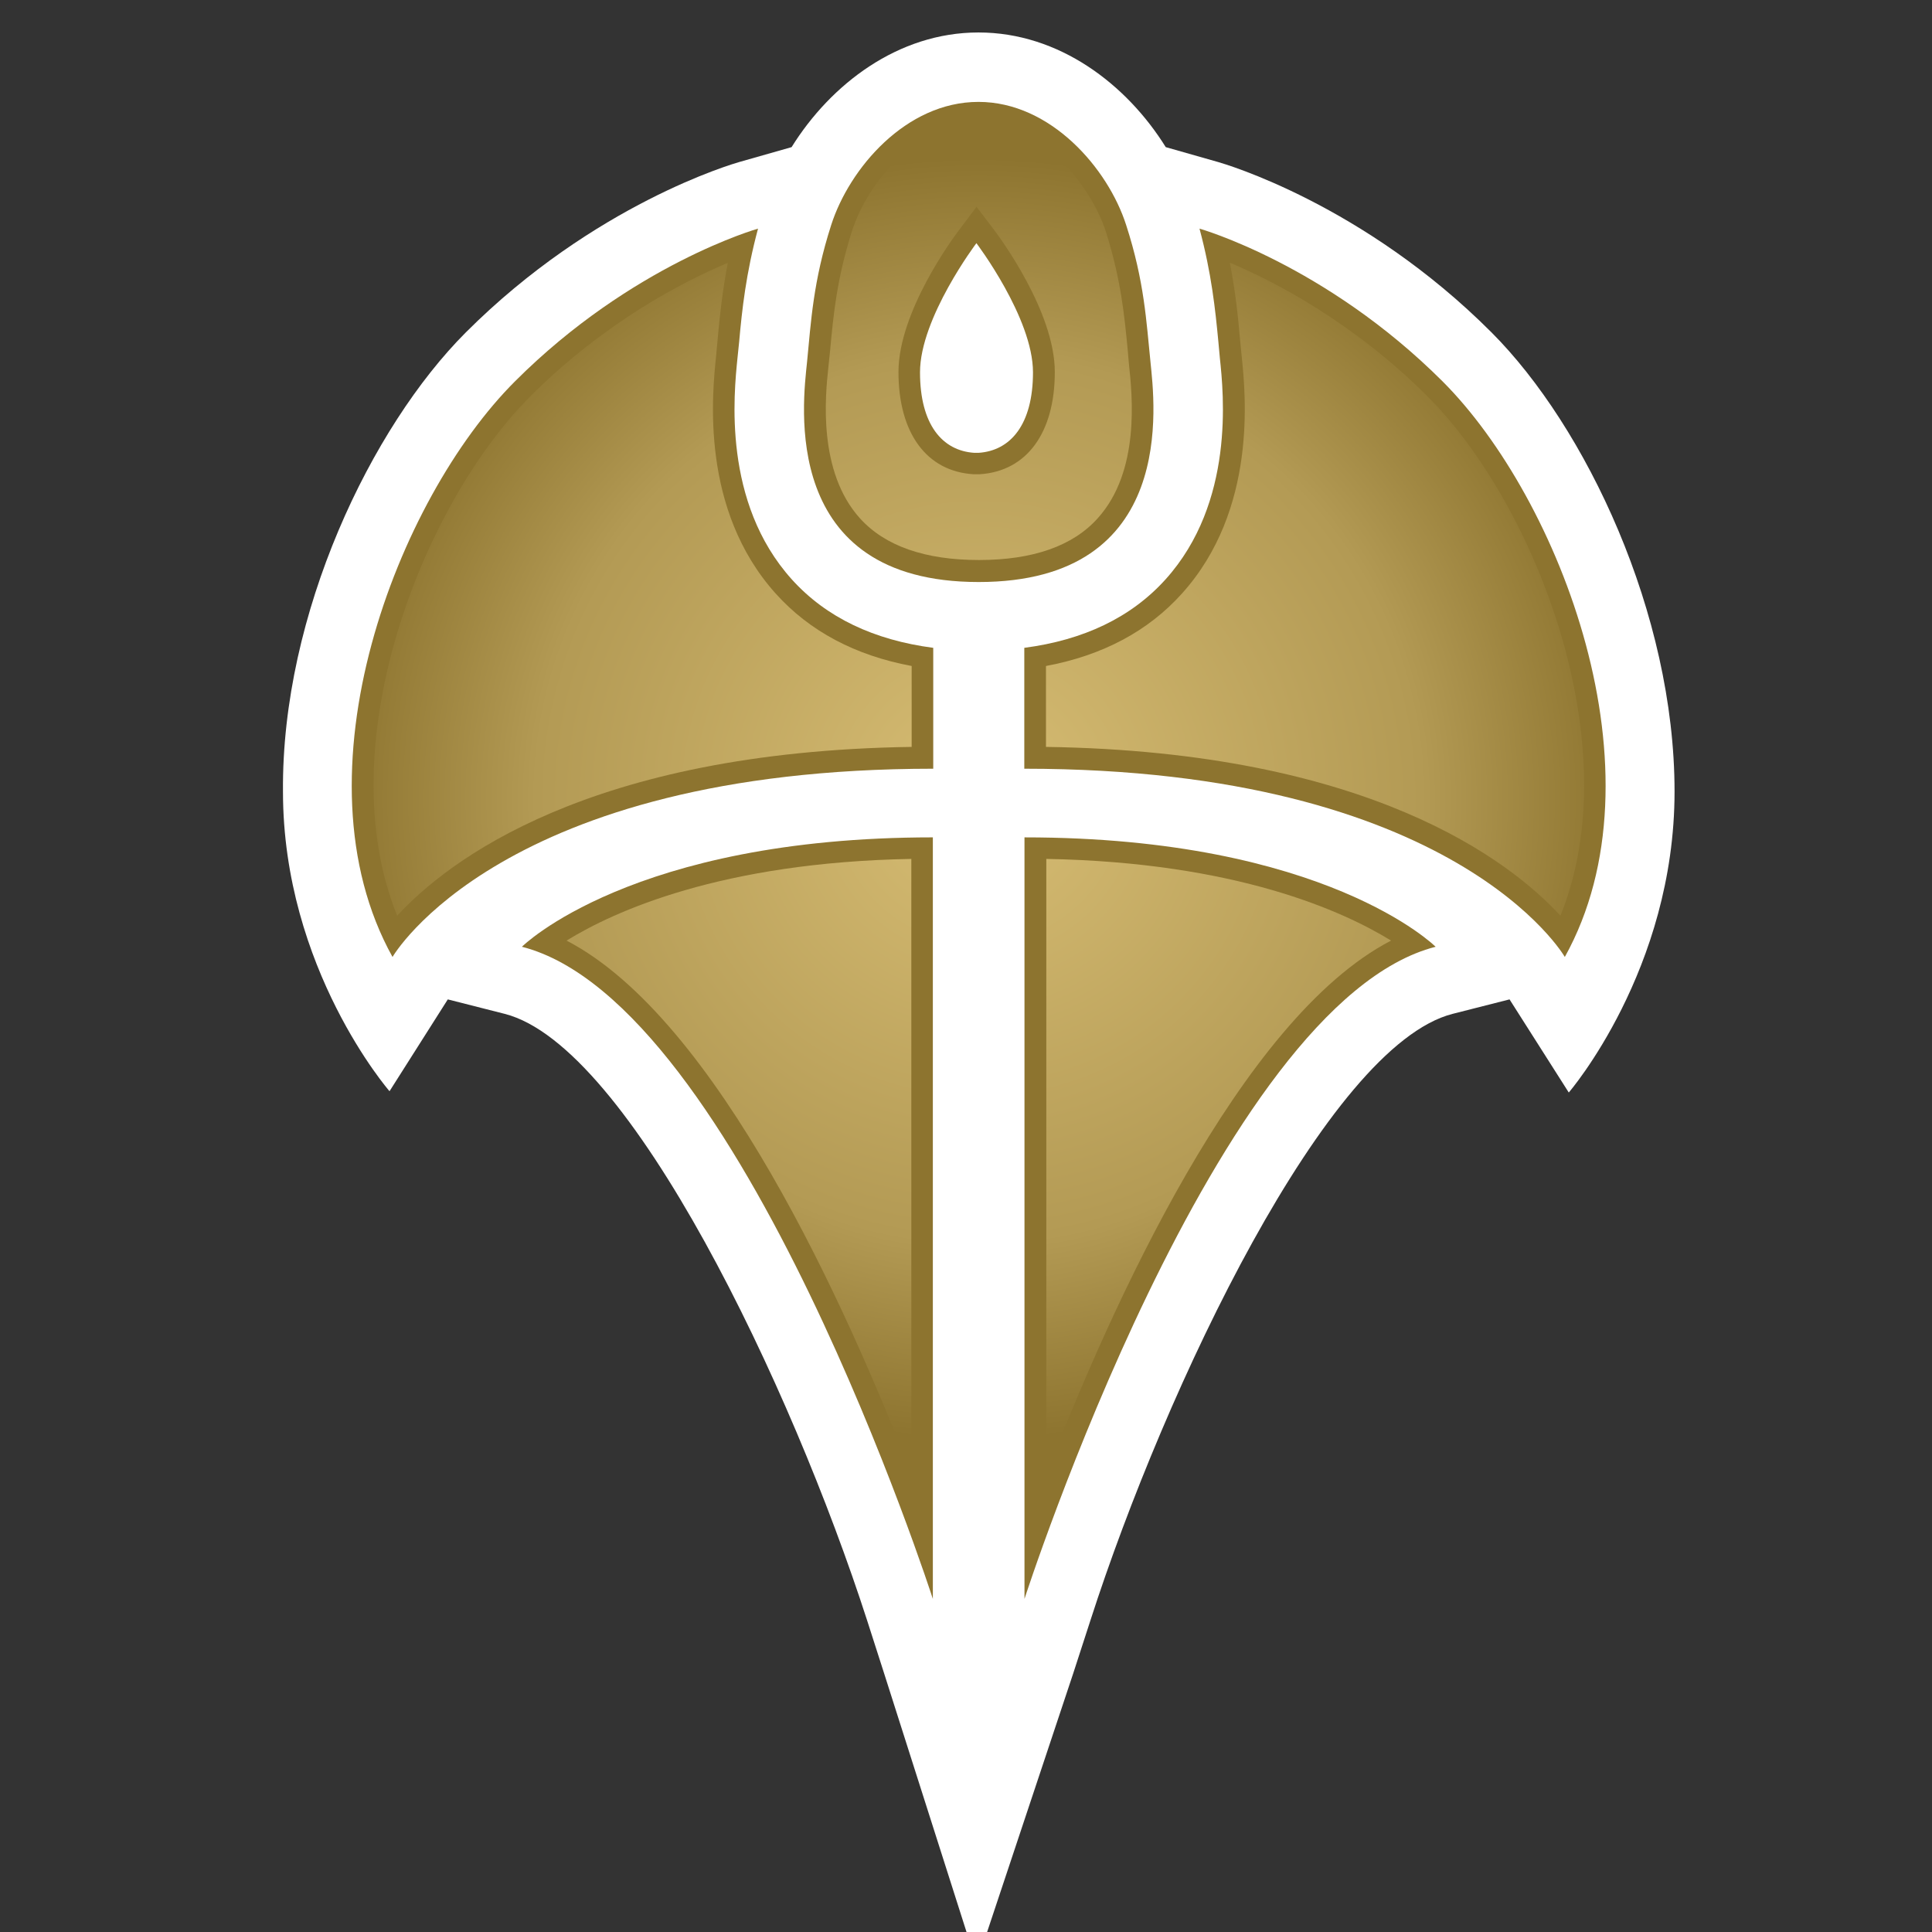 <?xml version="1.0" encoding="UTF-8" standalone="no"?>
<!-- Created with Inkscape (http://www.inkscape.org/) -->

<svg
   xmlns:dc="http://purl.org/dc/elements/1.1/"
   xmlns:cc="http://creativecommons.org/ns#"
   xmlns:rdf="http://www.w3.org/1999/02/22-rdf-syntax-ns#"
   xmlns:svg="http://www.w3.org/2000/svg"
   xmlns="http://www.w3.org/2000/svg"
   xmlns:sodipodi="http://sodipodi.sourceforge.net/DTD/sodipodi-0.dtd"
   xmlns:inkscape="http://www.inkscape.org/namespaces/inkscape"
   version="1.1"
   width="833"
   height="833"
   id="svg3871"
   sodipodi:docname="invasion rare.svg"
   inkscape:version="0.92.2 5c3e80d, 2017-08-06">
  <rect width="100%" height="100%" fill="#333333" stroke="none"/>
  <sodipodi:namedview
     pagecolor="#ffffff"
     bordercolor="#666666"
     borderopacity="1"
     objecttolerance="10"
     gridtolerance="10"
     guidetolerance="10"
     inkscape:pageopacity="0"
     inkscape:pageshadow="2"
     inkscape:window-width="901"
     inkscape:window-height="606"
     id="namedview13"
     showgrid="false"
     inkscape:zoom="0.28331333"
     inkscape:cx="416.5"
     inkscape:cy="416.5"
     inkscape:window-x="0"
     inkscape:window-y="0"
     inkscape:window-maximized="0"
     inkscape:current-layer="svg3871" />
  <defs
     id="defs3873">
    <radialGradient
       cx="0"
       cy="0"
       r="1"
       fx="0"
       fy="0"
       id="radialGradient330"
       gradientUnits="userSpaceOnUse"
       gradientTransform="matrix(13.282,0,0,-13.282,219.251,487.847)"
       spreadMethod="pad">
      <stop
         id="stop332"
         style="stop-color:#d7bd74;stop-opacity:1"
         offset="0" />
      <stop
         id="stop334"
         style="stop-color:#b39a54;stop-opacity:1"
         offset="0.691" />
      <stop
         id="stop336"
         style="stop-color:#8d742f;stop-opacity:1"
         offset="1" />
    </radialGradient>
  </defs>
  <path
     d="M 722,341.285 C 722,264.455 683.699,183.939 643.046,143.286 587.759,87.917 527.748,70.598 525.229,69.869 L 502.623,63.437 C 485.783,36.377 456.683,14 421.879,14 387.158,14 358.141,36.377 341.301,63.437 l -22.606,6.432 c -2.519,0.728 -62.447,18.047 -117.817,73.417 -40.736,40.736 -79.516,121.231 -78.871,197.999 0,76.435 45.94,129.203 45.94,129.203 l 25.125,-39.591 24.563,6.245 c 54.058,13.842 123.833,161.176 156.201,261.425 l 7.39,23.022 39.841,125.04 41.631,-125.04 7.473,-23.022 C 502.457,598.318 572.314,450.984 626.289,437.142 l 24.563,-6.245 25.541,40.154 c 0,0 45.607,-52.851 45.607,-129.765"
     inkscape:connector-curvature="0"
     id="path324"
     style="fill:#ffffff;fill-opacity:1;fill-rule:nonzero;stroke:none" />
  <path
     d="m 421.879,195.242 v 0 c -0.333,0 -0.563,0 -0.896,0 -0.25,0 -0.561,0 -0.894,0 v 0 c -13.822,-0.896 -23.418,-12.198 -23.418,-34.721 0,-23.48 24.313,-55.682 24.313,-55.682 0,0 24.396,32.202 24.396,55.682 0,22.523 -9.679,33.826 -23.501,34.721 m 74.166,-39.113 C 494.255,138.749 493.443,121.347 485.554,97.034 477.748,72.638 453.019,43.933 421.879,43.933 c -31.307,0 -55.703,28.705 -63.509,53.101 -7.806,24.313 -8.701,41.715 -10.408,59.096 -1.79,17.402 -12.115,94.816 74,94.816 86.115,0 75.79,-77.414 74.083,-94.816 m 21.128,-57.555 c 5.204,19.359 6.828,34.97 8.139,48.792 l 0.646,7.057 c 1.624,15.383 6.515,62.135 -23.418,95.378 -14.883,16.507 -35.449,26.186 -60.907,29.517 v 52.123 c 186.363,0 233.053,81.16 233.053,81.16 43.9,-79.037 -2.206,-197.666 -52.705,-248.165 -50.561,-50.499 -104.807,-65.861 -104.807,-65.861 m 101.81,309.634 C 524.501,432.354 441.717,689.387 441.717,689.387 V 361.04 c 130.015,0 177.267,47.168 177.267,47.168 M 222.028,164.435 c -50.582,50.499 -96.689,169.128 -52.789,248.165 0,0 46.69,-81.16 233.136,-81.16 v -52.123 c -25.458,-3.331 -46.107,-13.01 -60.99,-29.517 -29.933,-33.243 -24.958,-79.995 -23.418,-95.378 l 0.728,-7.057 c 1.229,-13.822 2.935,-29.433 8.139,-48.792 0,0 -54.329,15.362 -104.807,65.861 m 180.181,196.604 v 328.347 c 0,0 -82.784,-257.032 -177.183,-281.179 0,0 47.252,-47.168 177.183,-47.168"
     inkscape:connector-curvature="0"
     id="path326"
     style="fill:#8d742f;fill-opacity:1;fill-rule:nonzero;stroke:none" />
  <g
     transform="matrix(20.816,0,0,-20.816,-4141.882,10499.352)"
     id="g328">
    <path
       d="m 216.621,499.598 c -0.312,-0.985 -0.383,-1.731 -0.449,-2.446 v 0 l -0.039,-0.379 c -0.063,-0.585 -0.219,-2.148 0.652,-3.117 v 0 c 0.52,-0.578 1.352,-0.867 2.469,-0.867 v 0 c 1.113,0 1.945,0.289 2.461,0.867 v 0 c 0.879,0.977 0.715,2.535 0.644,3.196 v 0 l -0.023,0.269 c -0.07,0.731 -0.141,1.481 -0.457,2.477 v 0 c -0.301,0.929 -1.317,2.238 -2.637,2.238 v 0 c -1.23,0 -2.269,-1.156 -2.621,-2.238 m 2.512,-5.032 c -0.969,0.063 -1.547,0.856 -1.547,2.118 v 0 c 0,1.246 1.129,2.777 1.262,2.949 v 0 l 0.355,0.472 0.359,-0.472 c 0.129,-0.172 1.262,-1.703 1.262,-2.949 v 0 c 0,-1.262 -0.582,-2.055 -1.551,-2.118 v 0 h -0.113 z m 5.527,2.797 0.035,-0.355 c 0.082,-0.789 0.325,-3.18 -1.238,-4.914 v 0 c -0.699,-0.778 -1.645,-1.282 -2.816,-1.5 v 0 -1.676 c 6.695,-0.098 9.613,-2.363 10.656,-3.496 v 0 c 1.437,3.543 -0.531,8.535 -2.754,10.758 v 0 c -1.543,1.539 -3.172,2.379 -4.094,2.769 v 0 c 0.117,-0.601 0.172,-1.125 0.211,-1.586 m -14.699,-1.183 c -2.223,-2.223 -4.195,-7.215 -2.758,-10.758 v 0 c 1.043,1.133 3.961,3.398 10.656,3.496 v 0 1.676 c -1.171,0.218 -2.117,0.722 -2.816,1.5 v 0 c -1.566,1.742 -1.316,4.136 -1.234,4.926 v 0 l 0.031,0.339 c 0.043,0.489 0.101,1.008 0.211,1.586 v 0 c -0.918,-0.386 -2.551,-1.226 -4.09,-2.765 m 10.687,-22.321 c 1.329,3.434 4.012,9.426 7.141,11.047 v 0 c -0.977,0.602 -3.195,1.621 -7.141,1.692 v 0 z m -9.937,11.047 c 3.125,-1.621 5.812,-7.613 7.141,-11.047 v 0 12.739 c -3.946,-0.071 -6.164,-1.09 -7.141,-1.692"
       inkscape:connector-curvature="0"
       id="path338"
       style="fill:url(#radialGradient330);fill-opacity:1;fill-rule:nonzero;stroke:none" />
  </g>
</svg>
